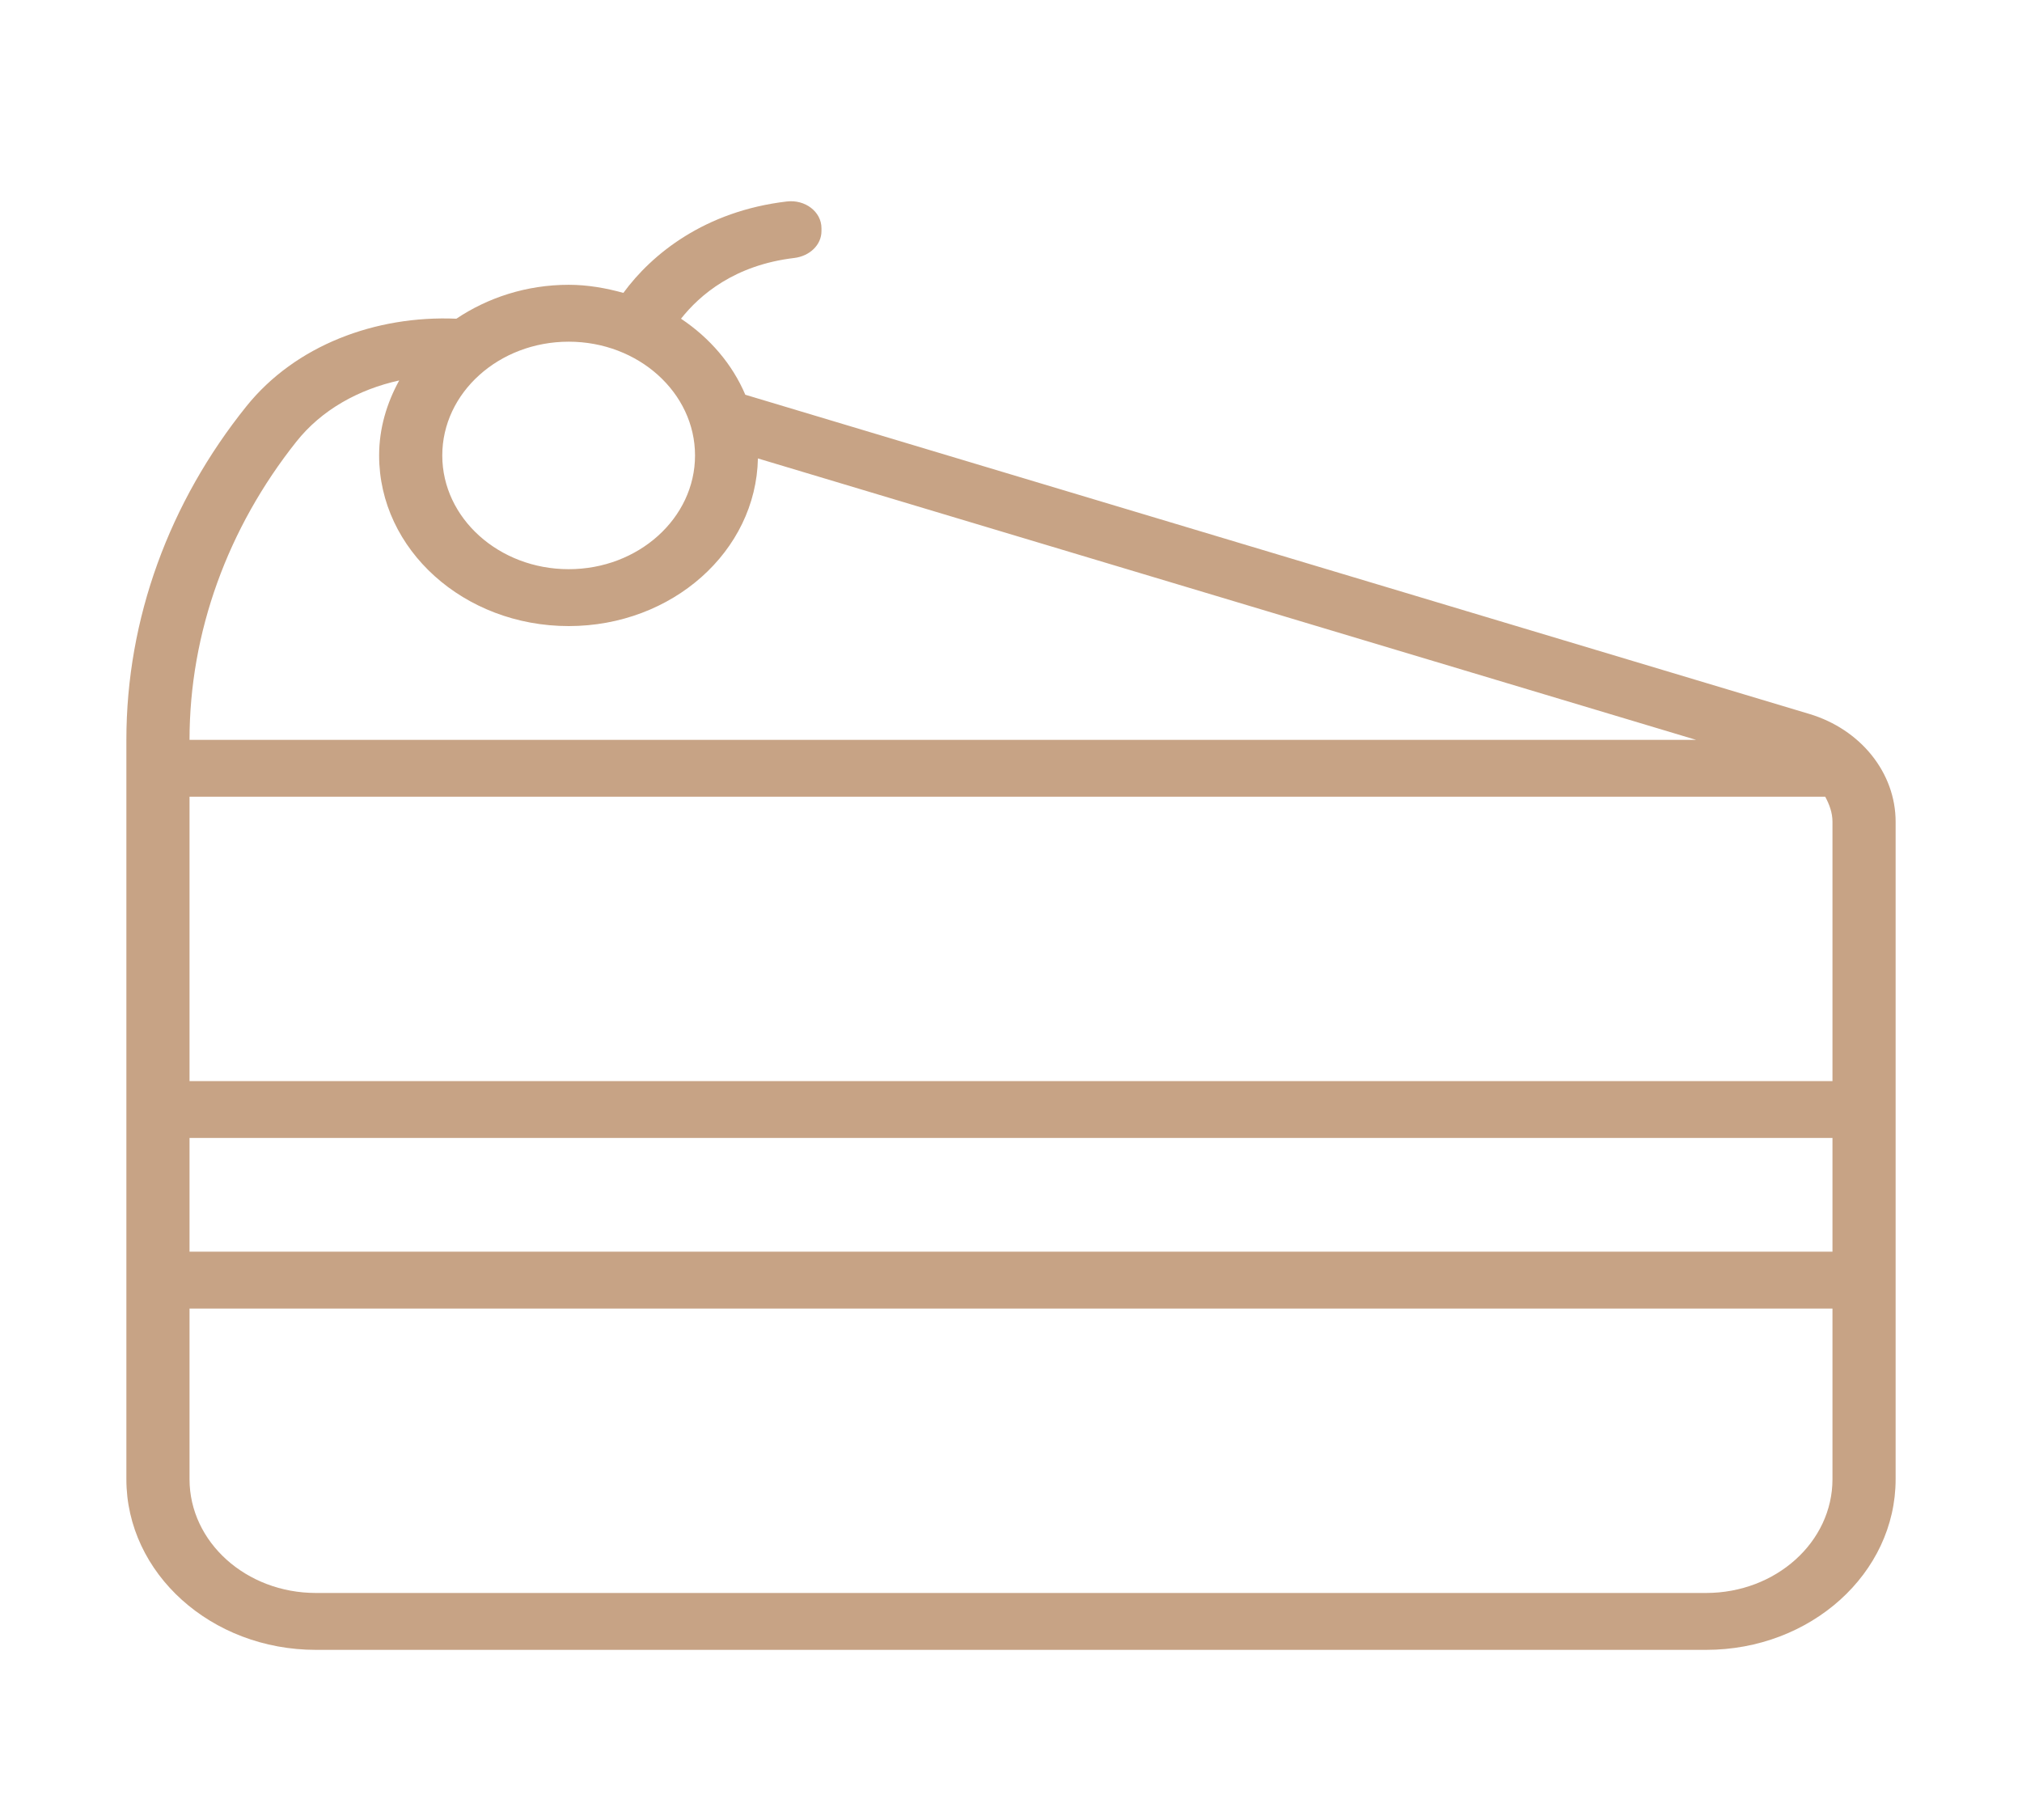 <svg width="30" height="27" viewBox="0 0 30 27" fill="none" xmlns="http://www.w3.org/2000/svg">
<path d="M26.843 10.591L11.058 5.856C10.865 5.402 10.532 5.014 10.104 4.728C10.384 4.374 10.899 3.932 11.785 3.827C12.013 3.799 12.188 3.634 12.188 3.428V3.386C12.188 3.14 11.945 2.957 11.674 2.989C10.456 3.132 9.67 3.77 9.249 4.345C8.991 4.274 8.722 4.225 8.438 4.225C7.811 4.225 7.237 4.416 6.771 4.728C5.569 4.677 4.382 5.125 3.657 6.026C2.513 7.449 1.875 9.177 1.875 10.976V21.944C1.875 23.342 3.134 24.476 4.688 24.476H25.312C26.866 24.476 28.125 23.342 28.125 21.944V12.191C28.125 11.466 27.608 10.82 26.843 10.591ZM8.438 5.069C9.472 5.069 10.312 5.826 10.312 6.757C10.312 7.687 9.472 8.444 8.438 8.444C7.403 8.444 6.562 7.687 6.562 6.757C6.562 5.826 7.403 5.069 8.438 5.069ZM4.397 6.552C4.773 6.078 5.321 5.777 5.923 5.644C5.738 5.981 5.625 6.355 5.625 6.757C5.625 8.155 6.884 9.288 8.438 9.288C9.974 9.288 11.218 8.178 11.245 6.801L25.165 10.976H2.812C2.812 9.378 3.382 7.829 4.397 6.552ZM27.188 21.944C27.188 22.877 26.348 23.632 25.312 23.632H4.688C3.652 23.632 2.812 22.877 2.812 21.944V19.413H27.188V21.944ZM27.188 18.569H2.812V16.882H27.188V18.569ZM27.188 16.038H2.812V11.819H27.08C27.142 11.933 27.188 12.056 27.188 12.191V16.038Z" fill="#C7A385"/>
</svg>
